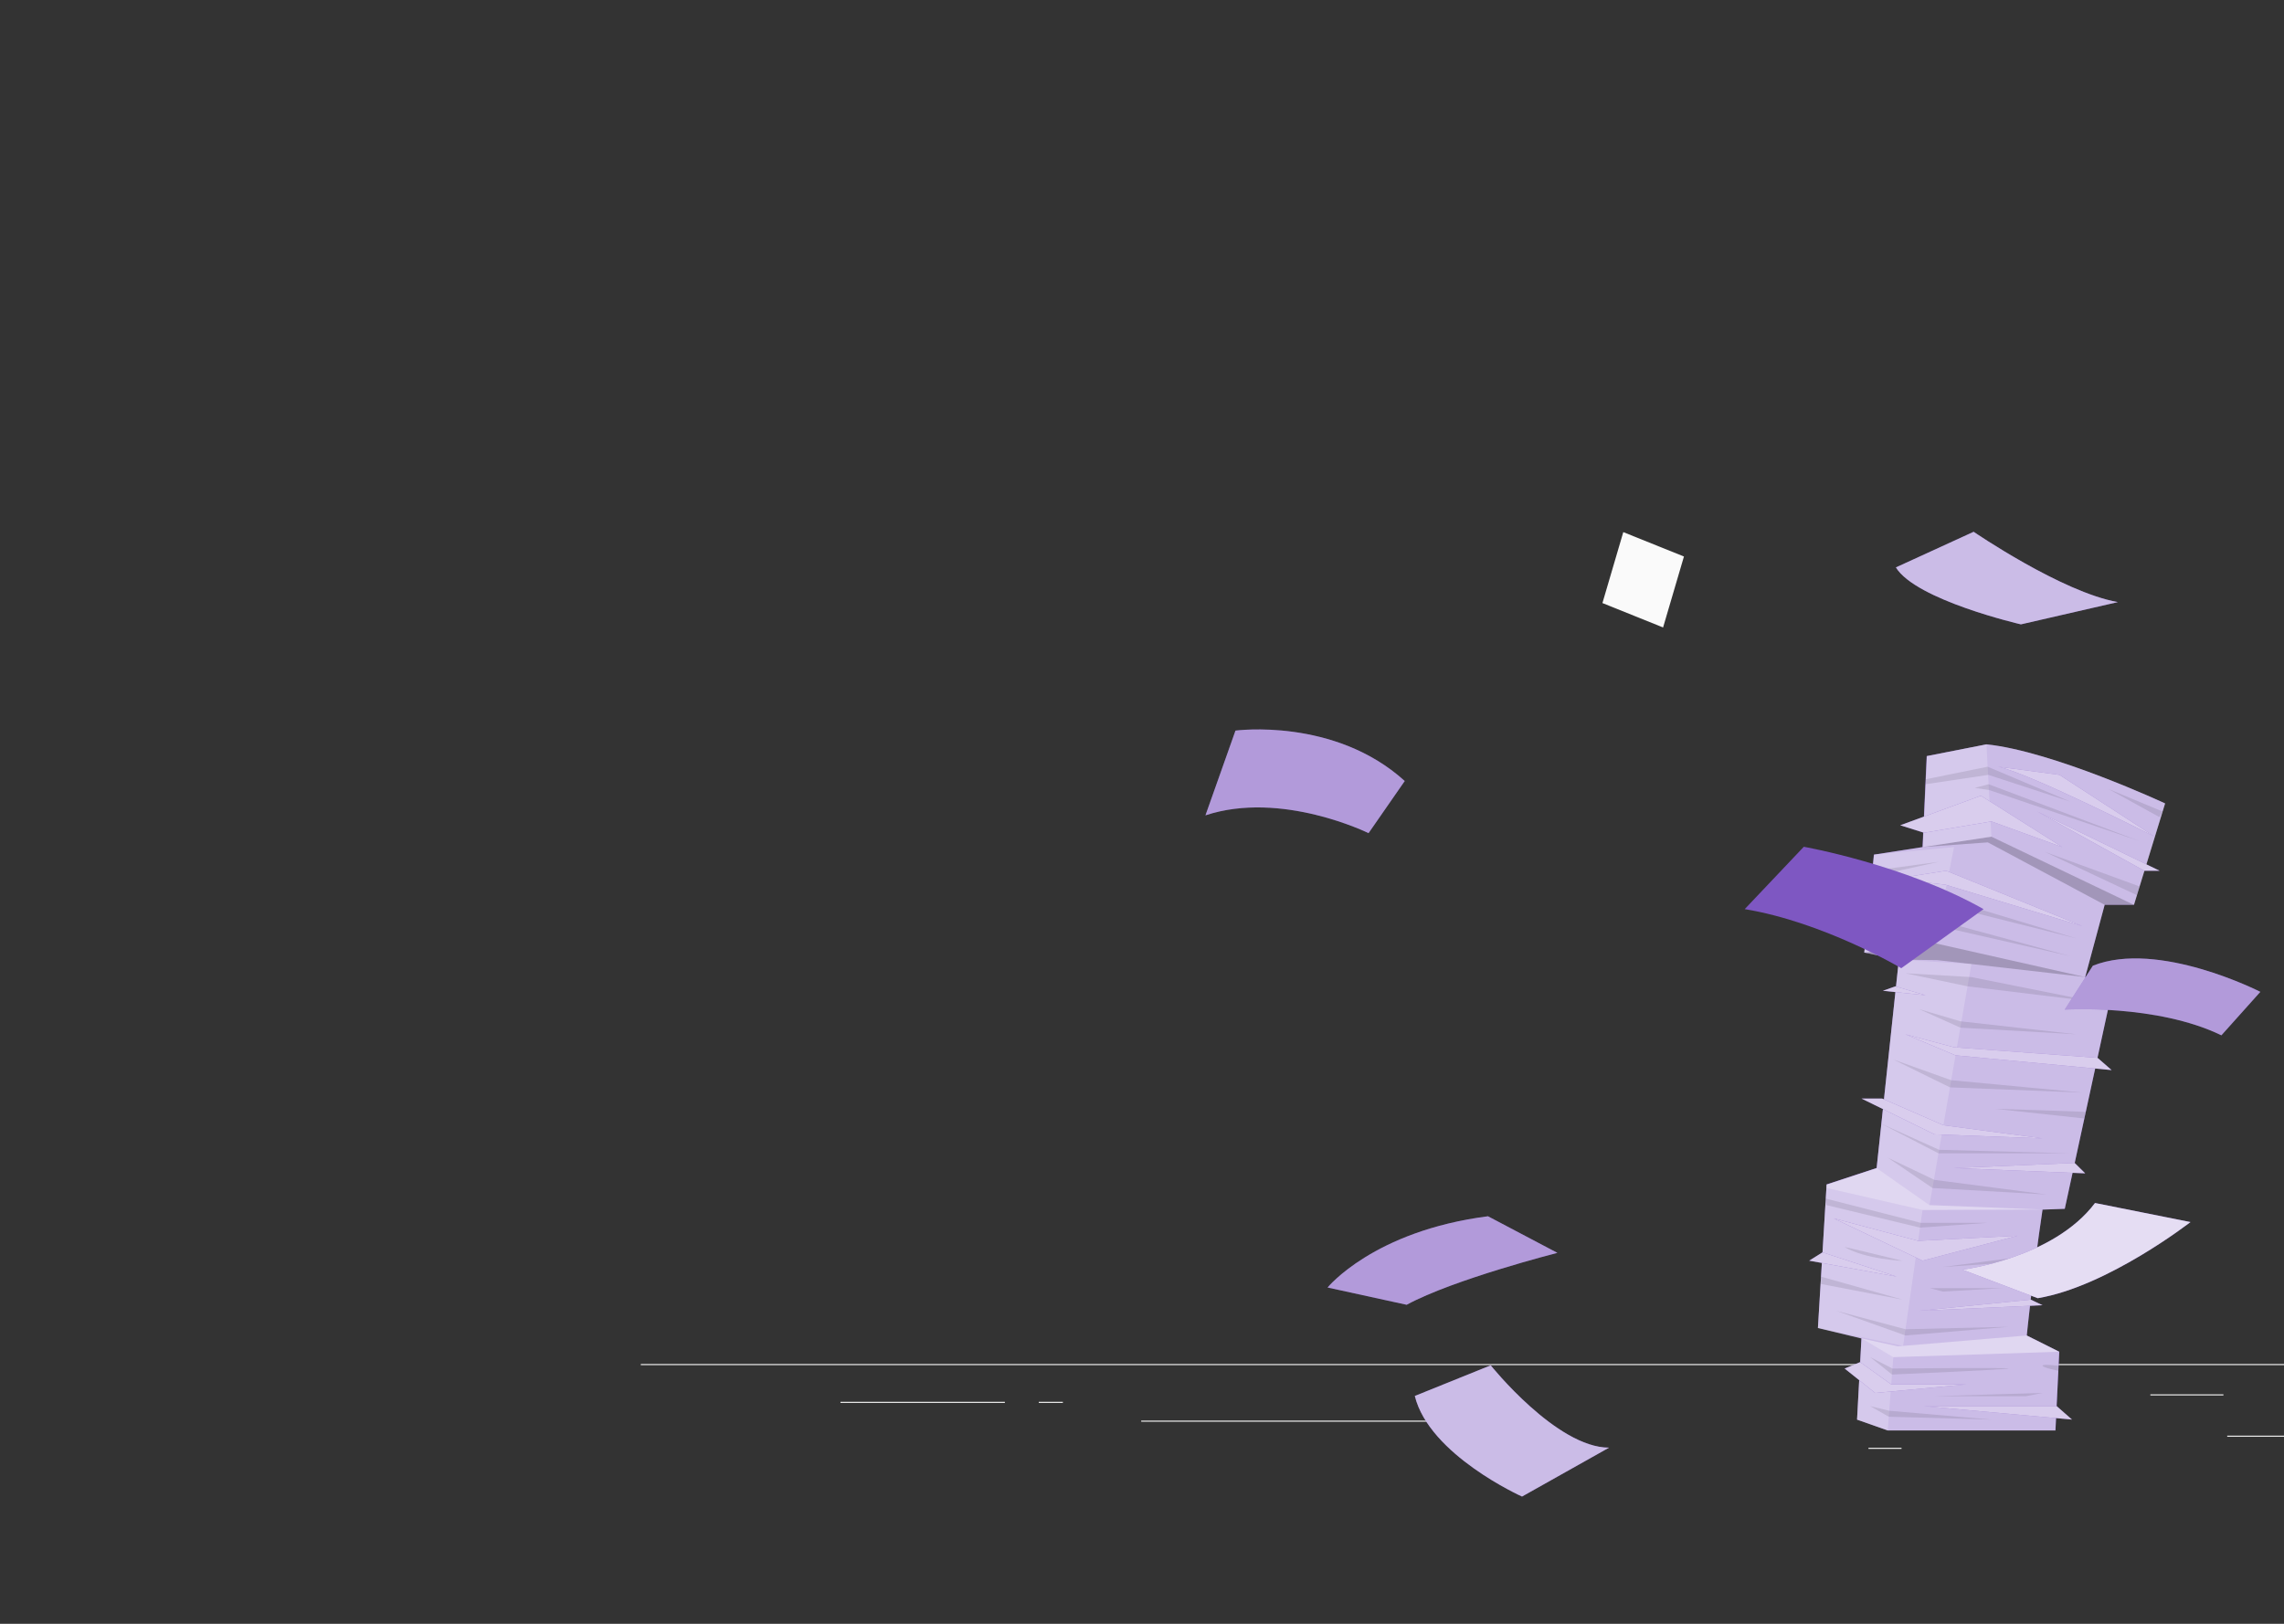 <svg width="1440" height="1024" viewBox="0 0 1440 1024" fill="none" xmlns="http://www.w3.org/2000/svg">
<rect x="0" y="0" width="1440" height="1024" fill="#333333" stroke="none"/>
<g clip-path="url(#clip0_95_1620)">
<path d="M1603.91 860.174H404V860.876H1603.91V860.174Z" fill="#EBEBEB"/>
<path d="M1483.68 905.354H1404.2V906.056H1483.68V905.354Z" fill="#EBEBEB"/>
<path d="M1198.87 912.992H1178.02V913.694H1198.87V912.992Z" fill="#EBEBEB"/>
<path d="M1401.8 879.296H1355.75V879.998H1401.8V879.296Z" fill="#EBEBEB"/>
<path d="M633.543 884.014H529.895V884.716H633.543V884.014Z" fill="#EBEBEB"/>
<path d="M670.116 884.014H654.926V884.716H670.116V884.014Z" fill="#EBEBEB"/>
<path d="M944.32 895.863H719.505V896.565H944.32V895.863Z" fill="#EBEBEB"/>
<path d="M1061.68 350.947L1023.44 335.558L1010.29 380.3L1048.53 395.689L1061.68 350.947Z" fill="#FAFAFA"/>
<path d="M1170.84 895.217L1190.18 902.041H1295.94L1298.34 852.452L1277.82 842.203C1277.82 842.203 1281.64 803.874 1287.76 762.793L1301.8 762.288L1331.6 624.697L1314.66 616.133L1326.92 570.56H1345.33L1364.96 506.65C1364.96 506.65 1294.33 473.769 1252.39 469.417L1214.71 476.801L1212.09 534.196L1181.4 538.942L1175.38 600.717L1197.19 605.098L1183.15 736.511L1151.64 746.872L1146.15 837.373L1173.58 843.972L1170.84 895.217Z" fill="#7E57C2"/>
<path opacity="0.6" d="M1326.95 570.588L1314.66 616.161L1331.6 624.725L1301.77 762.316L1287.76 762.822C1281.62 803.902 1277.82 842.231 1277.82 842.231L1298.29 852.48L1295.89 902.097H1190.16L1170.82 895.274L1173.6 844.084L1146.15 837.514L1151.5 749.231L1151.64 747.013L1183.17 736.651L1197.19 605.238L1175.38 600.717L1181.54 538.942L1212.21 534.196L1214.85 476.801L1252.51 469.388C1294.55 473.769 1365.08 506.65 1365.08 506.65L1345.45 570.588H1326.95Z" fill="white"/>
<path opacity="0.4" d="M1298.29 852.424L1193.66 855.85L1173.6 844.028L1196.59 849.027L1277.82 842.175L1298.29 852.424Z" fill="white"/>
<path opacity="0.4" d="M1287.76 762.765L1212.09 763.046L1151.5 749.175L1151.64 746.956L1183.17 736.595L1216.48 759.957L1287.76 762.765Z" fill="white"/>
<path opacity="0.2" d="M1314.66 616.161L1221.31 605.463L1197.19 605.182L1175.38 600.802L1219.96 594.821L1314.66 616.161Z" fill="black"/>
<path opacity="0.2" d="M1345.33 570.588H1326.92L1253.27 531.22L1212.09 534.196L1255.53 527.626L1345.33 570.588Z" fill="black"/>
<path opacity="0.2" d="M1252.39 469.388L1255.53 527.626L1212.09 534.196L1214.71 476.83L1252.39 469.388Z" fill="white"/>
<path opacity="0.2" d="M1219.96 594.82L1231.96 534.196L1181.42 538.942L1175.38 600.801L1219.96 594.82Z" fill="white"/>
<path opacity="0.2" d="M1197.19 605.182L1242.91 607.934L1216.48 759.958L1183.17 736.595L1197.19 605.182Z" fill="white"/>
<path opacity="0.2" d="M1151.5 749.175L1212.09 763.046L1199.85 848.745L1146.15 837.457L1151.5 749.175Z" fill="white"/>
<path opacity="0.2" d="M1193.66 855.85L1190.16 902.041L1170.82 895.217L1173.6 844.056L1193.66 855.85Z" fill="white"/>
<path d="M1156.1 768.325L1209.31 782.505L1271.99 779.276L1212.09 795L1156.1 768.325Z" fill="#7E57C2"/>
<path d="M1172.78 858.967L1192.37 873.035H1239.69L1182.24 878.426L1162.99 863.038L1172.78 858.967Z" fill="#7E57C2"/>
<path d="M1213.05 886.737H1296.69L1306.33 895.217L1213.05 886.737Z" fill="#7E57C2"/>
<path d="M1195.87 805.082L1149.03 789.75L1140.65 795.001L1195.87 805.082Z" fill="#7E57C2"/>
<path d="M1209.88 826.619L1280.3 819.571L1287.76 823.081L1209.88 826.619Z" fill="#7E57C2"/>
<path d="M1231.96 736.595L1308.04 733.394L1314.66 739.936L1231.96 736.595Z" fill="#7E57C2"/>
<path d="M1287.76 717.894L1225.24 709.582L1186.65 692.763H1173.6L1219.63 715.339L1287.76 717.894Z" fill="#7E57C2"/>
<path d="M1201.34 652.244L1232.9 665.525L1331.32 674.82L1322.44 667.098L1231.96 660.443L1201.34 652.244Z" fill="#7E57C2"/>
<path d="M1212.09 575.333L1168.25 577.888L1179.12 584.038L1212.09 575.333Z" fill="#7E57C2"/>
<path d="M1193.66 554.302L1227 549.107L1312.91 584.038L1226.54 557.896L1193.66 554.302Z" fill="#7E57C2"/>
<path d="M1300.19 534.197L1248.91 501.793L1198.05 520.438L1213.05 525.155L1255.53 517.995L1300.19 534.197Z" fill="#7E57C2"/>
<path d="M1284.4 511.733L1361.55 549.107H1351.93L1284.4 511.733Z" fill="#7E57C2"/>
<path d="M1259.87 483.512L1298.44 488.651L1358.43 527.626C1358.43 527.626 1280.9 488.146 1259.87 483.512Z" fill="#7E57C2"/>
<path d="M1194.98 622.002L1214.04 627.618L1187.11 624.81L1194.98 622.002Z" fill="#7E57C2"/>
<path opacity="0.7" d="M1156.1 768.325L1209.31 782.505L1271.99 779.276L1212.09 795L1156.1 768.325Z" fill="white"/>
<path opacity="0.7" d="M1172.78 858.967L1192.37 873.035H1239.69L1182.24 878.426L1162.99 863.038L1172.78 858.967Z" fill="white"/>
<path opacity="0.7" d="M1213.05 886.737H1296.69L1306.33 895.217L1213.05 886.737Z" fill="white"/>
<path opacity="0.7" d="M1195.87 805.082L1149.03 789.75L1140.65 795.001L1195.87 805.082Z" fill="white"/>
<path opacity="0.7" d="M1209.88 826.619L1280.3 819.571L1287.76 823.081L1209.88 826.619Z" fill="white"/>
<path opacity="0.7" d="M1231.96 736.595L1308.04 733.394L1314.66 739.936L1231.96 736.595Z" fill="white"/>
<path opacity="0.7" d="M1287.76 717.894L1225.24 709.582L1186.65 692.763H1173.6L1219.63 715.339L1287.76 717.894Z" fill="white"/>
<path opacity="0.7" d="M1201.34 652.244L1232.9 665.525L1331.32 674.82L1322.44 667.098L1231.96 660.443L1201.34 652.244Z" fill="white"/>
<path opacity="0.7" d="M1212.09 575.333L1168.25 577.888L1179.12 584.038L1212.09 575.333Z" fill="white"/>
<path opacity="0.7" d="M1193.66 554.302L1227 549.107L1312.91 584.038L1226.54 557.896L1193.66 554.302Z" fill="white"/>
<path opacity="0.7" d="M1300.19 534.197L1248.91 501.793L1198.05 520.438L1213.05 525.155L1255.53 517.995L1300.19 534.197Z" fill="white"/>
<path opacity="0.7" d="M1284.4 511.733L1361.55 549.107H1351.93L1284.4 511.733Z" fill="white"/>
<path opacity="0.7" d="M1259.87 483.512L1298.44 488.651L1358.43 527.626C1358.43 527.626 1280.9 488.146 1259.87 483.512Z" fill="white"/>
<path opacity="0.7" d="M1194.98 622.002L1214.04 627.618L1187.11 624.81L1194.98 622.002Z" fill="white"/>
<path opacity="0.1" d="M1209.88 636.35L1235.95 644.044L1309.19 652.243L1235.95 648.06L1209.88 636.35Z" fill="black"/>
<path opacity="0.1" d="M1201.34 613.774L1242.91 616.161L1320.78 631.745L1240.48 622.002L1201.34 613.774Z" fill="black"/>
<path opacity="0.1" d="M1190.18 586.594L1222.8 580.584L1305.45 603.02L1222.1 584.038L1190.18 586.594Z" fill="black"/>
<path opacity="0.1" d="M1198.05 567.499L1225.56 566.572L1309.19 591.788L1224.76 570.588L1198.05 567.499Z" fill="black"/>
<path opacity="0.1" d="M1180.42 549.107L1222.17 543.519L1180.42 552.757V549.107Z" fill="black"/>
<path opacity="0.1" d="M1179.12 562.445H1193.66L1179.12 566.572V562.445Z" fill="black"/>
<path opacity="0.1" d="M1214.04 491.431L1253.15 483.512L1305.45 505.583L1253.63 488.651L1214.04 494.548V491.431Z" fill="black"/>
<path opacity="0.1" d="M1348.88 558.991L1289.22 537.201L1347.2 564.494L1348.88 558.991Z" fill="black"/>
<path opacity="0.1" d="M1245.02 496.85L1253.75 494.548L1348.88 530.406L1254.16 498.226L1245.02 496.85Z" fill="black"/>
<path opacity="0.1" d="M1363.4 511.733L1329.28 497.524L1361.55 515.327L1363.4 511.733Z" fill="black"/>
<path opacity="0.1" d="M1193.66 668.137L1230.16 681.194L1312.91 689L1229.4 685.715L1193.66 668.137Z" fill="black"/>
<path opacity="0.1" d="M1185.79 708.487L1222.53 725.082L1305.45 727.301H1222.15L1185.79 708.487Z" fill="black"/>
<path opacity="0.1" d="M1290.4 753.274L1219.63 744.064L1190.18 730.024L1218.36 749.175L1290.4 753.274Z" fill="black"/>
<path opacity="0.1" d="M1315.02 701.243C1314.35 700.962 1257.95 699.249 1257.95 699.249L1314.13 705.343L1315.02 701.243Z" fill="black"/>
<path opacity="0.1" d="M1150.44 755.689L1210.94 771.133H1253.27L1210.48 774.166L1151.5 759.957L1150.44 755.689Z" fill="black"/>
<path opacity="0.1" d="M1283.78 791.267C1283.78 791.407 1224.96 798.961 1224.96 798.961L1283.27 795.114L1283.78 791.267Z" fill="black"/>
<path opacity="0.1" d="M1162.99 786.437C1162.2 785.987 1199.52 795.113 1199.52 795.113C1199.52 795.113 1176.29 794.215 1162.99 786.437Z" fill="black"/>
<path opacity="0.1" d="M1148.11 805.082L1199.52 819.571L1148.11 809.715V805.082Z" fill="black"/>
<path opacity="0.1" d="M1157.74 826.619L1201.34 838.244L1266.33 836.7L1201.34 842.175L1157.74 826.619Z" fill="black"/>
<path opacity="0.1" d="M1216.77 812.326H1262.34L1224.93 814.488L1216.77 812.326Z" fill="black"/>
<path opacity="0.1" d="M1179.14 855.85L1193.16 863.01C1193.16 863.01 1267.7 862.308 1266.35 863.01C1265.01 863.712 1192.87 866.801 1192.87 866.801L1179.14 855.85Z" fill="black"/>
<path opacity="0.1" d="M1287.76 878.426C1287.76 878.426 1218.16 880.476 1219.63 880.476H1277.22L1287.76 878.426Z" fill="black"/>
<path opacity="0.1" d="M1298.29 861.325C1298.29 861.325 1286.87 859.977 1287.76 861.325C1288.65 862.673 1297.72 864.442 1297.72 864.442L1298.29 861.325Z" fill="black"/>
<path opacity="0.1" d="M1179.12 886.737L1191.12 889.658L1255.55 895.217L1190.83 893.42L1179.12 886.737Z" fill="black"/>
<path d="M1195.3 357.82L1244.33 335.357C1244.33 335.357 1299.91 373.405 1335.23 379.695L1274.13 393.734C1274.13 393.734 1208.02 378.515 1195.3 357.82Z" fill="#7E57C2"/>
<path d="M1100 573.312L1137.25 534C1137.25 534 1200.91 545.232 1250.59 573.312L1198.7 610.573C1198.7 610.573 1149.8 581.511 1100 573.312Z" fill="#7E57C2"/>
<path d="M892 880.319L939.852 861C939.852 861 981.369 912.919 1014.46 912.919L959.603 943.751C959.603 943.751 901.119 917.553 892 880.319Z" fill="#7E57C2"/>
<path d="M778.935 460.734C778.935 460.734 841.33 452.311 885.655 492.521L862.832 525.402C862.832 525.402 807.996 498.277 760 514.17L778.935 460.734Z" fill="#7E57C2"/>
<path d="M1320.85 758.638L1381.04 770.656C1381.04 770.656 1328.8 811.315 1284.73 818.672L1237.24 800.673C1237.24 800.673 1294.5 793.681 1320.85 758.638Z" fill="#7E57C2"/>
<path d="M1301.75 636.687C1301.75 636.687 1359.61 633.037 1400.53 652.889L1425.08 625.483C1425.08 625.483 1360.83 592.546 1319.48 609.001L1301.75 636.687Z" fill="#7E57C2"/>
<path d="M837 811.928C837 811.928 865.918 776.294 938.129 767L981.901 790.082C981.901 790.082 916.602 806.677 886.868 822.823L837 811.928Z" fill="#7E57C2"/>
<path opacity="0.6" d="M1195.3 357.82L1244.33 335.357C1244.33 335.357 1299.91 373.405 1335.23 379.695L1274.13 393.734C1274.13 393.734 1208.02 378.515 1195.3 357.82Z" fill="white"/>
<path opacity="0.6" d="M892 880.319L939.852 861C939.852 861 981.369 912.919 1014.46 912.919L959.603 943.751C959.603 943.751 901.119 917.553 892 880.319Z" fill="white"/>
<path opacity="0.4" d="M778.935 460.734C778.935 460.734 841.33 452.311 885.655 492.521L862.832 525.402C862.832 525.402 807.996 498.277 760 514.17L778.935 460.734Z" fill="white"/>
<path opacity="0.8" d="M1320.85 758.638L1381.04 770.656C1381.04 770.656 1328.8 811.315 1284.73 818.672L1237.24 800.673C1237.24 800.673 1294.5 793.681 1320.85 758.638Z" fill="white"/>
<path opacity="0.4" d="M1301.75 636.687C1301.75 636.687 1359.61 633.037 1400.53 652.889L1425.08 625.483C1425.08 625.483 1360.83 592.546 1319.48 609.001L1301.75 636.687Z" fill="white"/>
<path opacity="0.4" d="M837 811.928C837 811.928 865.918 776.294 938.129 767L981.901 790.082C981.901 790.082 916.602 806.677 886.868 822.823L837 811.928Z" fill="white"/>
</g>
<defs>
<clipPath id="clip0_95_1620">
<rect width="1440" height="1024" fill="white"/>
</clipPath>
</defs>
</svg>
